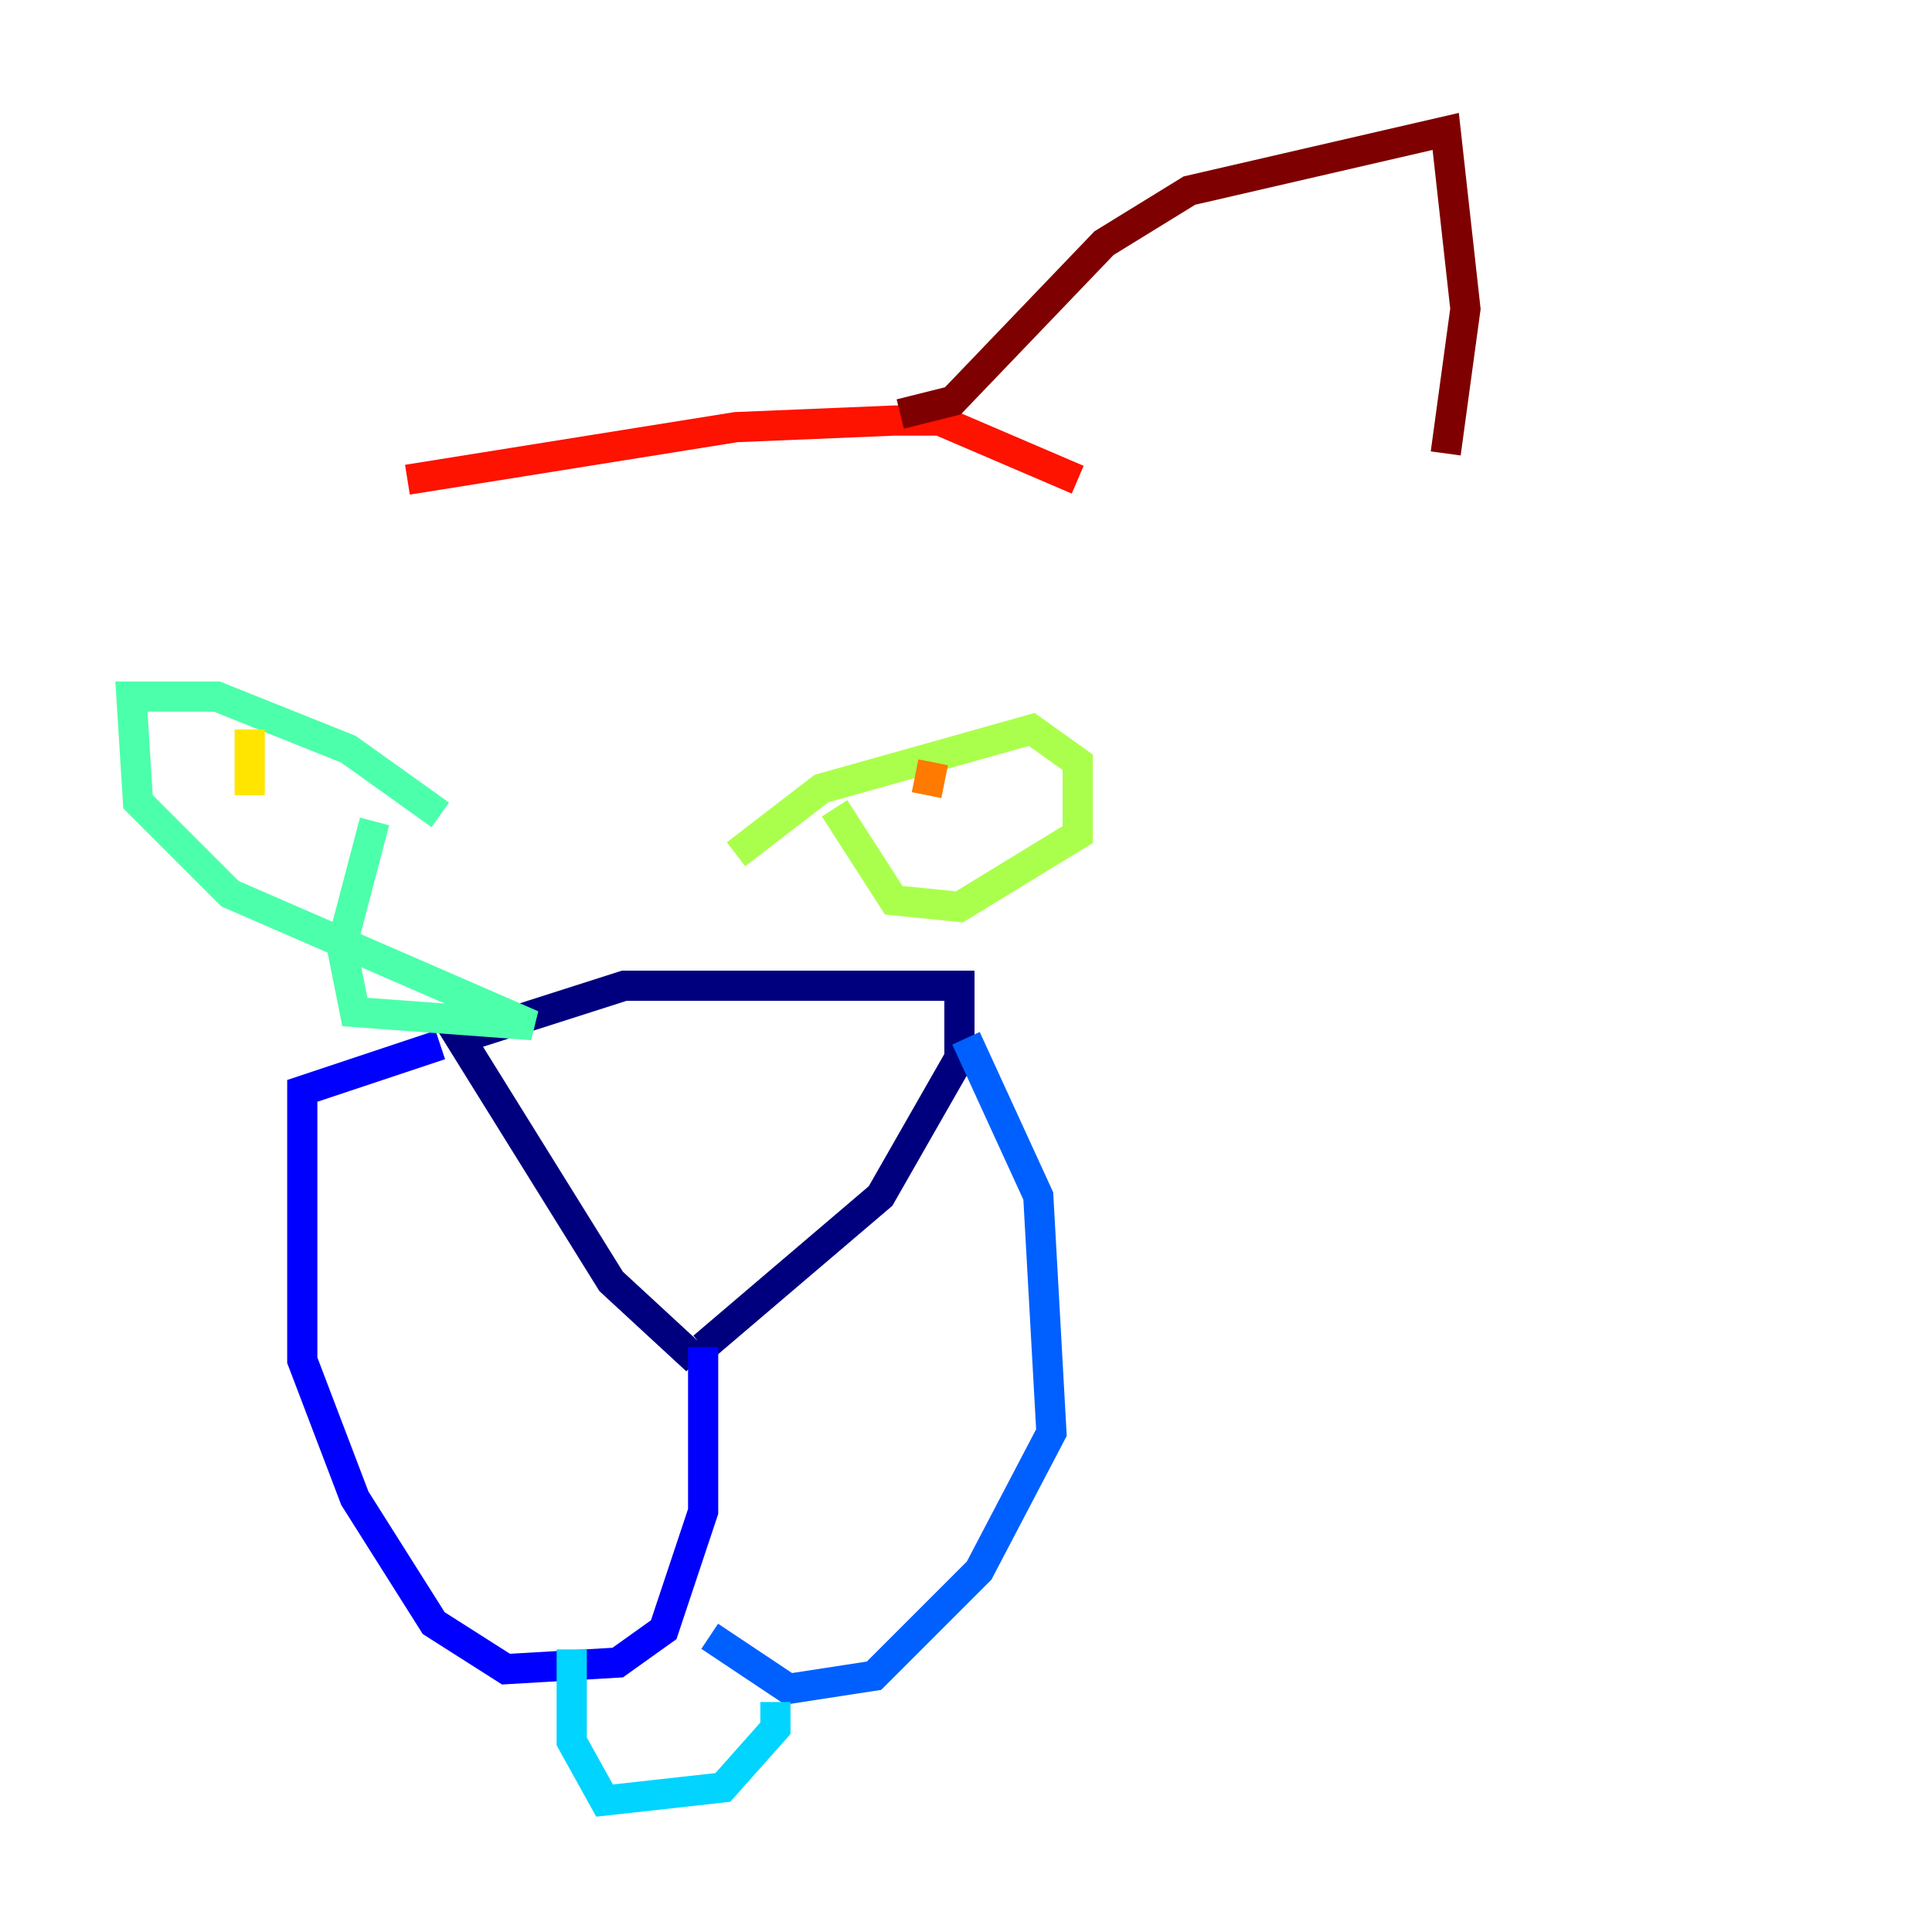 <?xml version="1.0" encoding="utf-8" ?>
<svg baseProfile="tiny" height="128" version="1.2" viewBox="0,0,128,128" width="128" xmlns="http://www.w3.org/2000/svg" xmlns:ev="http://www.w3.org/2001/xml-events" xmlns:xlink="http://www.w3.org/1999/xlink"><defs /><polyline fill="none" points="46.15,90.122 40.49,84.898 30.476,68.789 41.361,65.306 63.565,65.306 63.565,70.095 58.34,79.238 46.585,89.252" stroke="#00007f" stroke-width="2" /><polyline fill="none" points="46.585,89.252 46.585,100.136 43.973,107.973 40.925,110.15 33.524,110.585 28.735,107.537 23.51,99.265 20.027,90.122 20.027,72.272 29.17,69.225" stroke="#0000fe" stroke-width="2" /><polyline fill="none" points="64.0,68.789 68.789,79.238 69.66,94.912 64.871,104.054 57.905,111.02 52.245,111.891 47.02,108.408" stroke="#0060ff" stroke-width="2" /><polyline fill="none" points="37.878,109.279 37.878,115.374 40.054,119.293 47.891,118.422 51.374,114.503 51.374,112.762" stroke="#00d4ff" stroke-width="2" /><polyline fill="none" points="29.17,53.986 23.075,49.633 14.367,46.15 8.707,46.15 9.143,53.116 15.238,59.211 35.265,67.918 23.51,67.048 22.64,62.694 24.816,54.422" stroke="#4cffaa" stroke-width="2" /><polyline fill="none" points="48.762,56.599 54.422,52.245 68.354,48.327 71.401,50.503 71.401,55.292 63.565,60.082 59.211,59.646 55.292,53.551" stroke="#aaff4c" stroke-width="2" /><polyline fill="none" points="16.544,48.327 16.544,52.68" stroke="#ffe500" stroke-width="2" /><polyline fill="none" points="61.823,50.503 61.388,52.68" stroke="#ff7a00" stroke-width="2" /><polyline fill="none" points="26.993,31.782 48.762,28.299 59.211,27.864 62.258,27.864 71.401,31.782" stroke="#fe1200" stroke-width="2" /><polyline fill="none" points="59.646,27.429 63.129,26.558 73.143,16.109 78.803,12.626 95.782,8.707 97.088,20.463 95.782,30.041" stroke="#7f0000" stroke-width="2" /></svg>